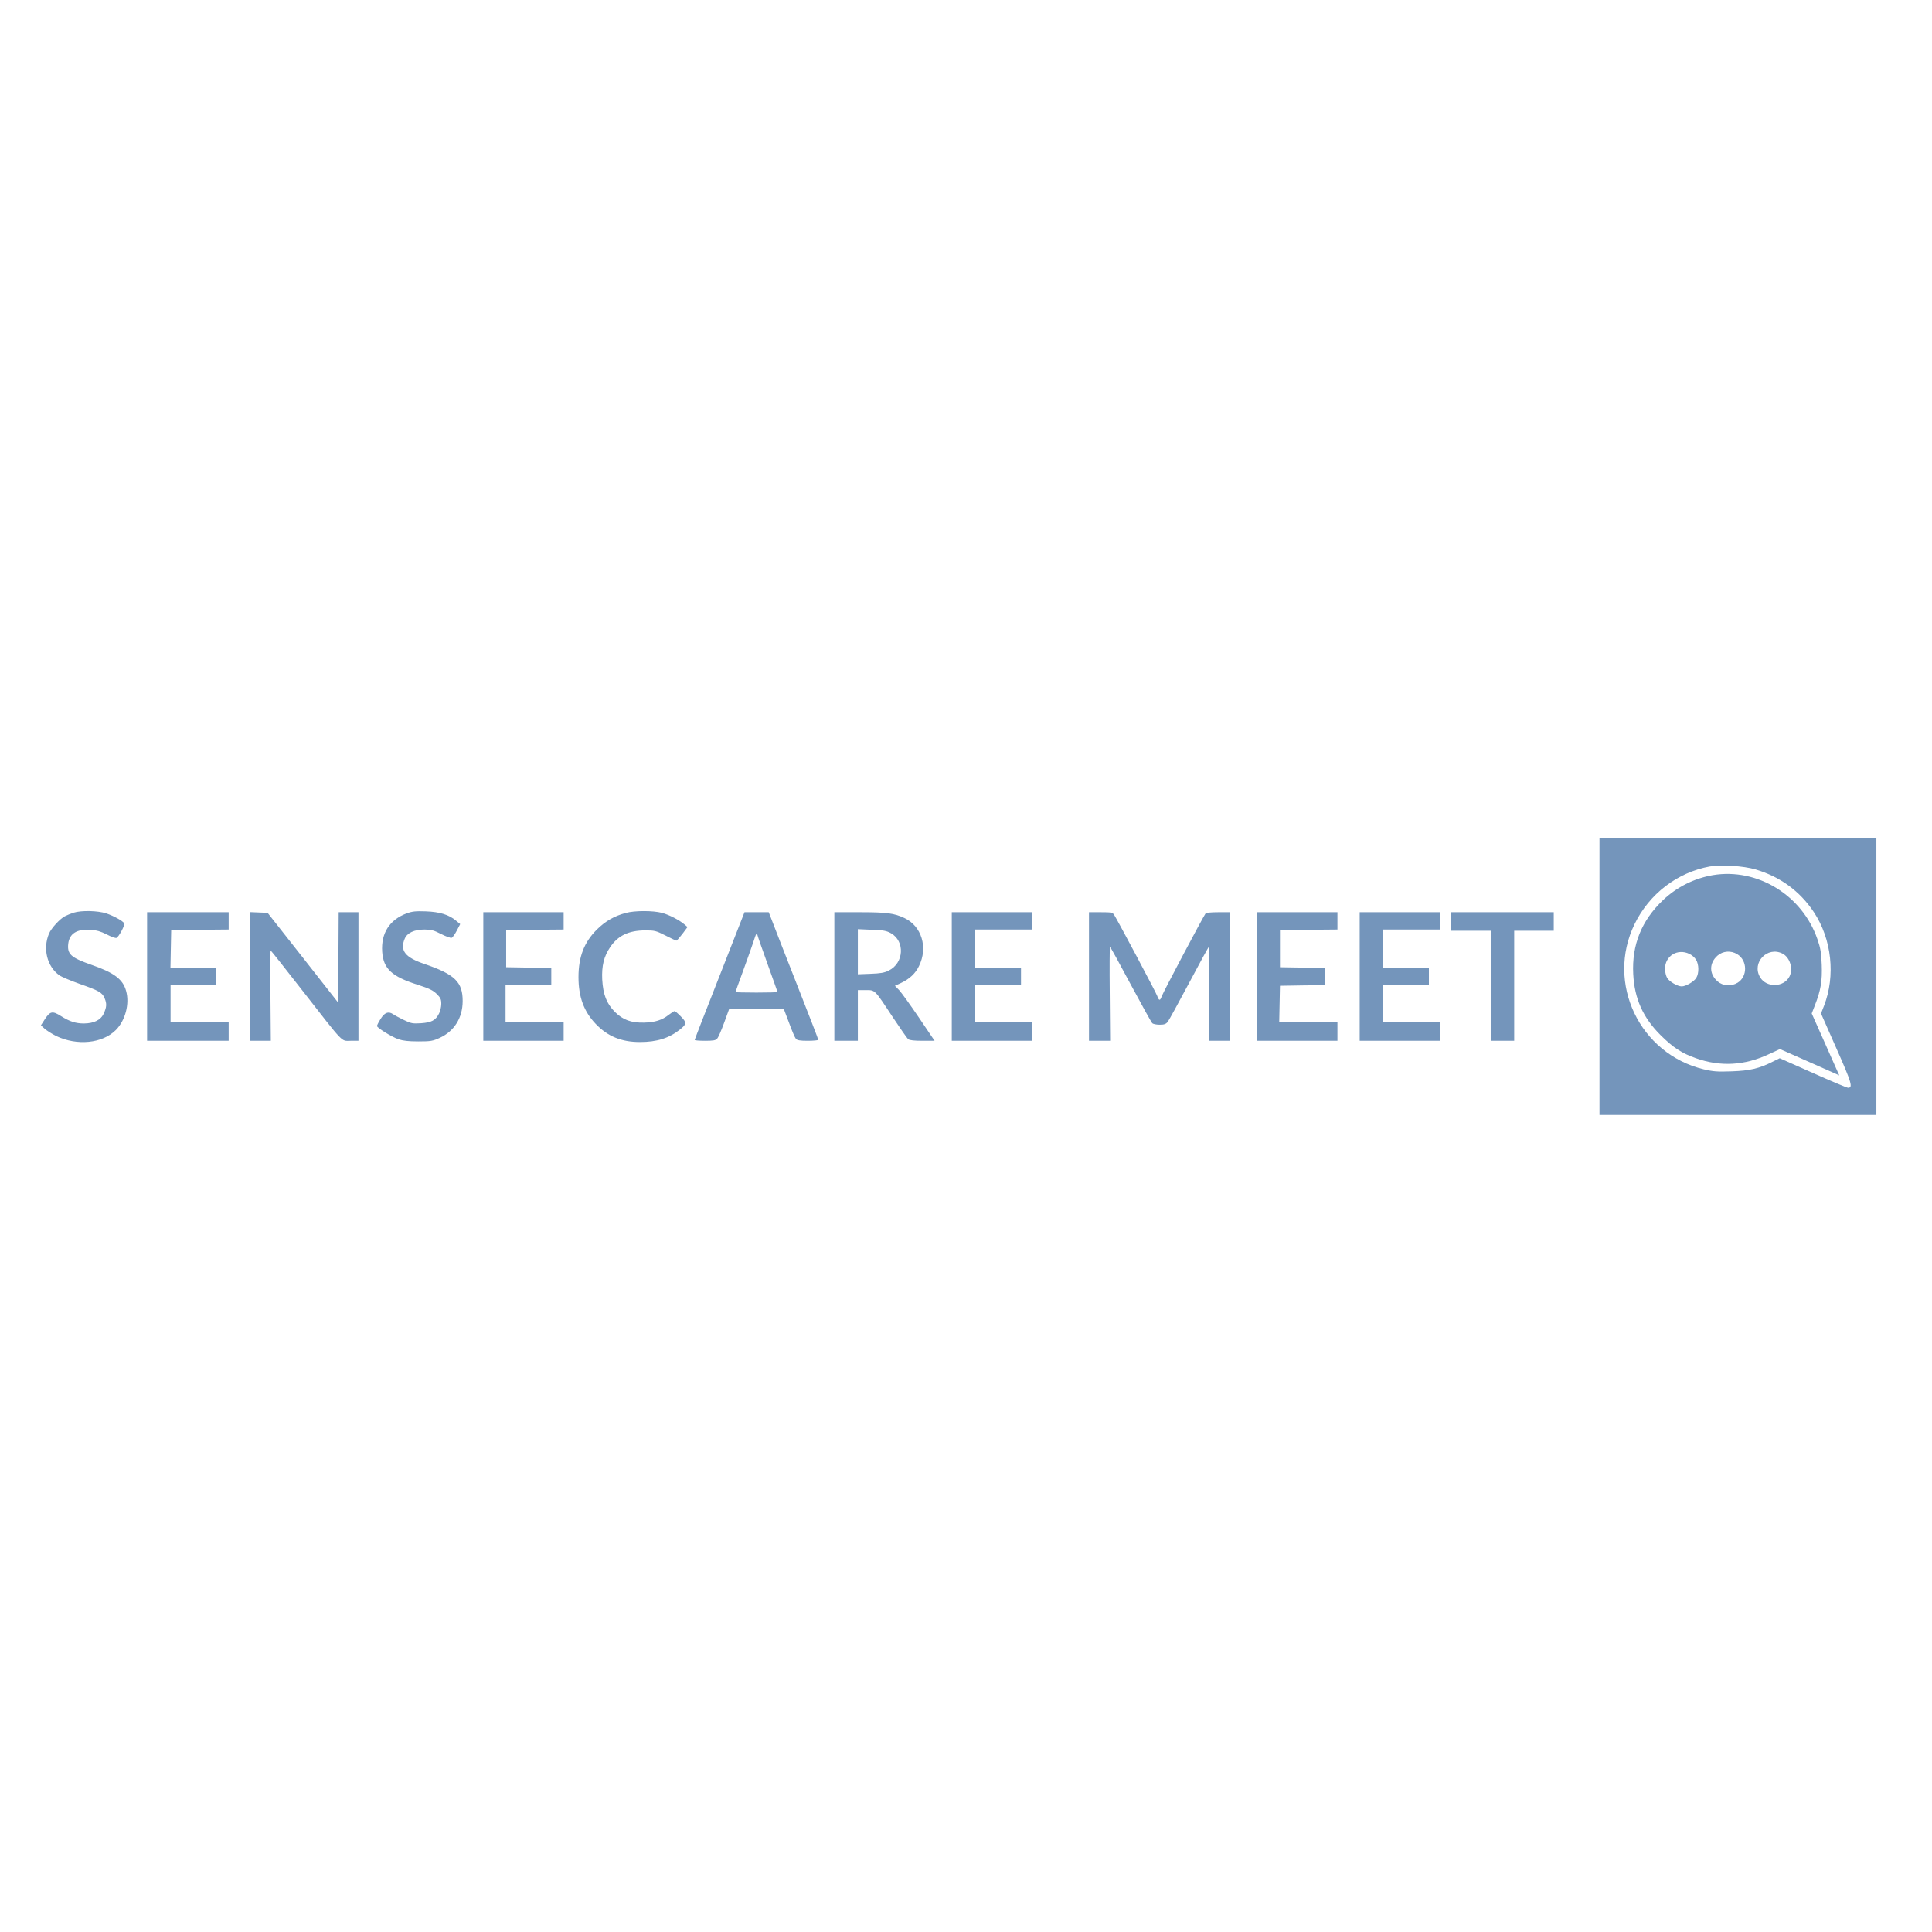 <?xml version="1.0" encoding="UTF-8" standalone="no"?>
<!-- Created with Inkscape (http://www.inkscape.org/) -->

<svg id="SvgjsSvg1001" width="288" height="288" xmlns="http://www.w3.org/2000/svg" version="1.1" xmlns:xlink="http://www.w3.org/1999/xlink" xmlns:svgjs="http://svgjs.com/svgjs"><defs id="SvgjsDefs1002"></defs><g id="SvgjsG1008"><svg xmlns="http://www.w3.org/2000/svg" version="1.0" viewBox="0 0 1563 333" width="288" height="288"><g transform="matrix(.1 0 0 -.1 0 333)" fill="#7495bb" class="color000 svgShape"><path d="M12940 1580 l0 -1120 1120 0 1120 0 0 1120 0 1120 -1120 0 -1120 0 0-1120z m1263 866 c199 -59 359 -176 471 -345 145 -218 177 -516 82 -759 l-24
-61 124 -281 c124 -280 136 -320 95 -320 -9 0 -138 54 -285 120 l-268 119 -57
-28 c-108 -55 -185 -73 -331 -78 -115 -4 -148 -2 -225 16 -520 124 -794 697
-561 1175 119 245 346 418 608 466 93 16 272 5 371 -24z" fill="#7495bb" class="color000 svgShape"></path><path d="M13857 2400c-151-26-291-96-403-202-174-166-253-362-241-598 10-199 79-353 222-495 101-100 169-145 285-186 198-70 393-60 591 33l89 41 188-83c103-46 211-94 239-106l53-24-26 58c-14 31-64 144-111 250l-86 193 26 67c47 120 60 195 55 327-4 100-10 135-35 207-123 356-486 578-846 518zm-190-637c20-9 44-30 54-47 24-39 25-109 2-147-18-30-84-69-118-69-34 0-100 39-118 69-9 16-17 49-17 73 0 104 101 167 197 121zm388-3c83-51 84-180 3-230-52-32-119-27-162 10-70 61-70 148-1 209 44 38 109 43 160 11zm366 5c60-31 88-123 56-185-45-88-185-93-237-7-72 118 58 255 181 192zM595 2096c-22-7-54-20-71-29-40-21-110-97-128-141-51-122-15-266 84-336 18-13 92-44 165-70 155-54 182-70 201-115 19-45 17-71-6-123-24-54-79-81-161-82-66 0-116 16-184 59-70 44-88 41-130-21l-34-53 32-29c18-15 59-41 91-57 169-81 374-61 483 48 77 77 113 213 83 317-26 94-97 147-279 210-168 59-198 86-189 171 10 83 70 120 182 113 46-3 80-13 128-37 36-19 72-32 80-29 19 8 71 105 63 118-12 20-83 59-144 80-70 23-202 26-266 6zM3291 2091c-140-52-209-161-199-311 10-138 77-200 288-267 93-30 122-44 153-74 31-31 37-43 37-80 0-24-8-59-18-78-28-56-61-73-146-79-68-4-80-2-138 26-35 17-75 38-89 48-38 25-69 12-101-41-16-25-28-50-28-55 0-15 117-87 172-107 39-13 82-18 163-18 100 0 116 3 173 29 117 54 184 161 185 295 1 156-62 218-308 302-157 53-201 108-161 204 20 48 77 75 160 75 54 0 75-6 134-36 39-20 78-34 86-31 8 3 27 30 42 59l27 52-34 28c-57 48-132 71-244 75-81 3-110 0-154-16zM5062 2094c-93-25-164-66-233-134-103-102-149-221-149-385 0-160 44-279 140-379 96-100 207-146 357-146 137 0 236 31 325 102 54 44 55 55 6 105-23 24-46 43-51 43-5 0-26-14-47-30-54-43-113-61-200-63-105-2-170 22-236 87-67 68-95 140-102 262-5 110 13 185 64 261 64 94 149 135 282 136 78 0 88-2 165-41 45-23 85-42 89-42 4 0 26 25 49 55l41 55-23 20c-45 38-125 79-184 95-73 19-222 19-293-1zM1190 1580l0-520 330 0 330 0 0 75 0 75-235 0-235 0 0 150 0 150 185 0 185 0 0 70 0 70-185 0-186 0 3 153 3 152 233 3 232 2 0 70 0 70-330 0-330 0 0-520zM2020 1580l0-520 85 0 86 0-3 365c-2 201-1 365 2 365 3-1 120-148 260-328 340-436 308-402 386-402l64 0 0 520 0 520-80 0-80 0-2-365-3-365-285 363-285 362-73 3-72 3 0-521zM3910 1580l0-520 325 0 325 0 0 75 0 75-235 0-235 0 0 150 0 150 185 0 185 0 0 70 0 70-182 2-183 3 0 150 0 150 233 3 232 2 0 70 0 70-325 0-325 0 0-520zM5822 1587c-111-282-202-516-202-520 0-4 38-7 83-7 67 0 87 3 99 18 9 9 34 67 56 127l40 110 222 0 222 0 42-111c22-61 47-119 55-128 10-12 32-16 97-16 46 0 84 4 84 8 0 5-77 204-171 443-94 239-184 469-200 512l-30 77-98 0-98 0-201-513zm389 90c43-120 79-220 79-222 0-3-76-5-170-5-93 0-170 2-170 4 0 2 29 82 64 178 35 95 71 198 81 228 22 70 29 80 33 55 2-11 40-118 83-238zM6750 1580l0-520 95 0 95 0 0 205 0 205 63 0c78 0 70 8 217-215 62-93 119-176 128-182 10-9 51-13 114-13l99 0-127 188c-70 103-142 203-160 222l-34 35 48 22c70 33 118 77 147 138 74 150 21 323-118 388-83 39-144 47-362 47l-205 0 0-520zm458 350c115-65 105-242-18-302-35-18-68-23-147-26l-103-4 0 182 0 183 113-5c95-3 119-8 155-28zM7700 1580l0-520 325 0 325 0 0 75 0 75-230 0-230 0 0 150 0 150 185 0 185 0 0 70 0 70-185 0-185 0 0 155 0 155 230 0 230 0 0 70 0 70-325 0-325 0 0-520zM8810 1580l0-520 86 0 85 0-3 380c-2 209-1 380 2 380 3 0 78-136 167-303 89-166 168-308 175-315 6-6 33-12 59-12 38 0 51 5 66 23 10 13 88 155 173 315 85 160 157 292 160 292 3 0 4-171 2-380l-3-380 86 0 85 0 0 520 0 520-94 0c-63 0-97-4-104-12-17-22-341-633-353-667-14-39-22-39-37 2-11 31-319 609-348 655-13 20-22 22-109 22l-95 0 0-520zM10170 1580l0-520 325 0 325 0 0 75 0 75-235 0-236 0 3 148 3 147 183 3 182 2 0 70 0 70-182 2-183 3 0 150 0 150 233 3 232 2 0 70 0 70-325 0-325 0 0-520zM11000 1580l0-520 325 0 325 0 0 75 0 75-230 0-230 0 0 150 0 150 185 0 185 0 0 70 0 70-185 0-185 0 0 155 0 155 230 0 230 0 0 70 0 70-325 0-325 0 0-520zM11740 2025l0-75 160 0 160 0 0-445 0-445 95 0 95 0 0 445 0 445 160 0 160 0 0 75 0 75-415 0-415 0 0-75z" fill="#7495bb" class="color000 svgShape"></path></g></svg></g></svg>